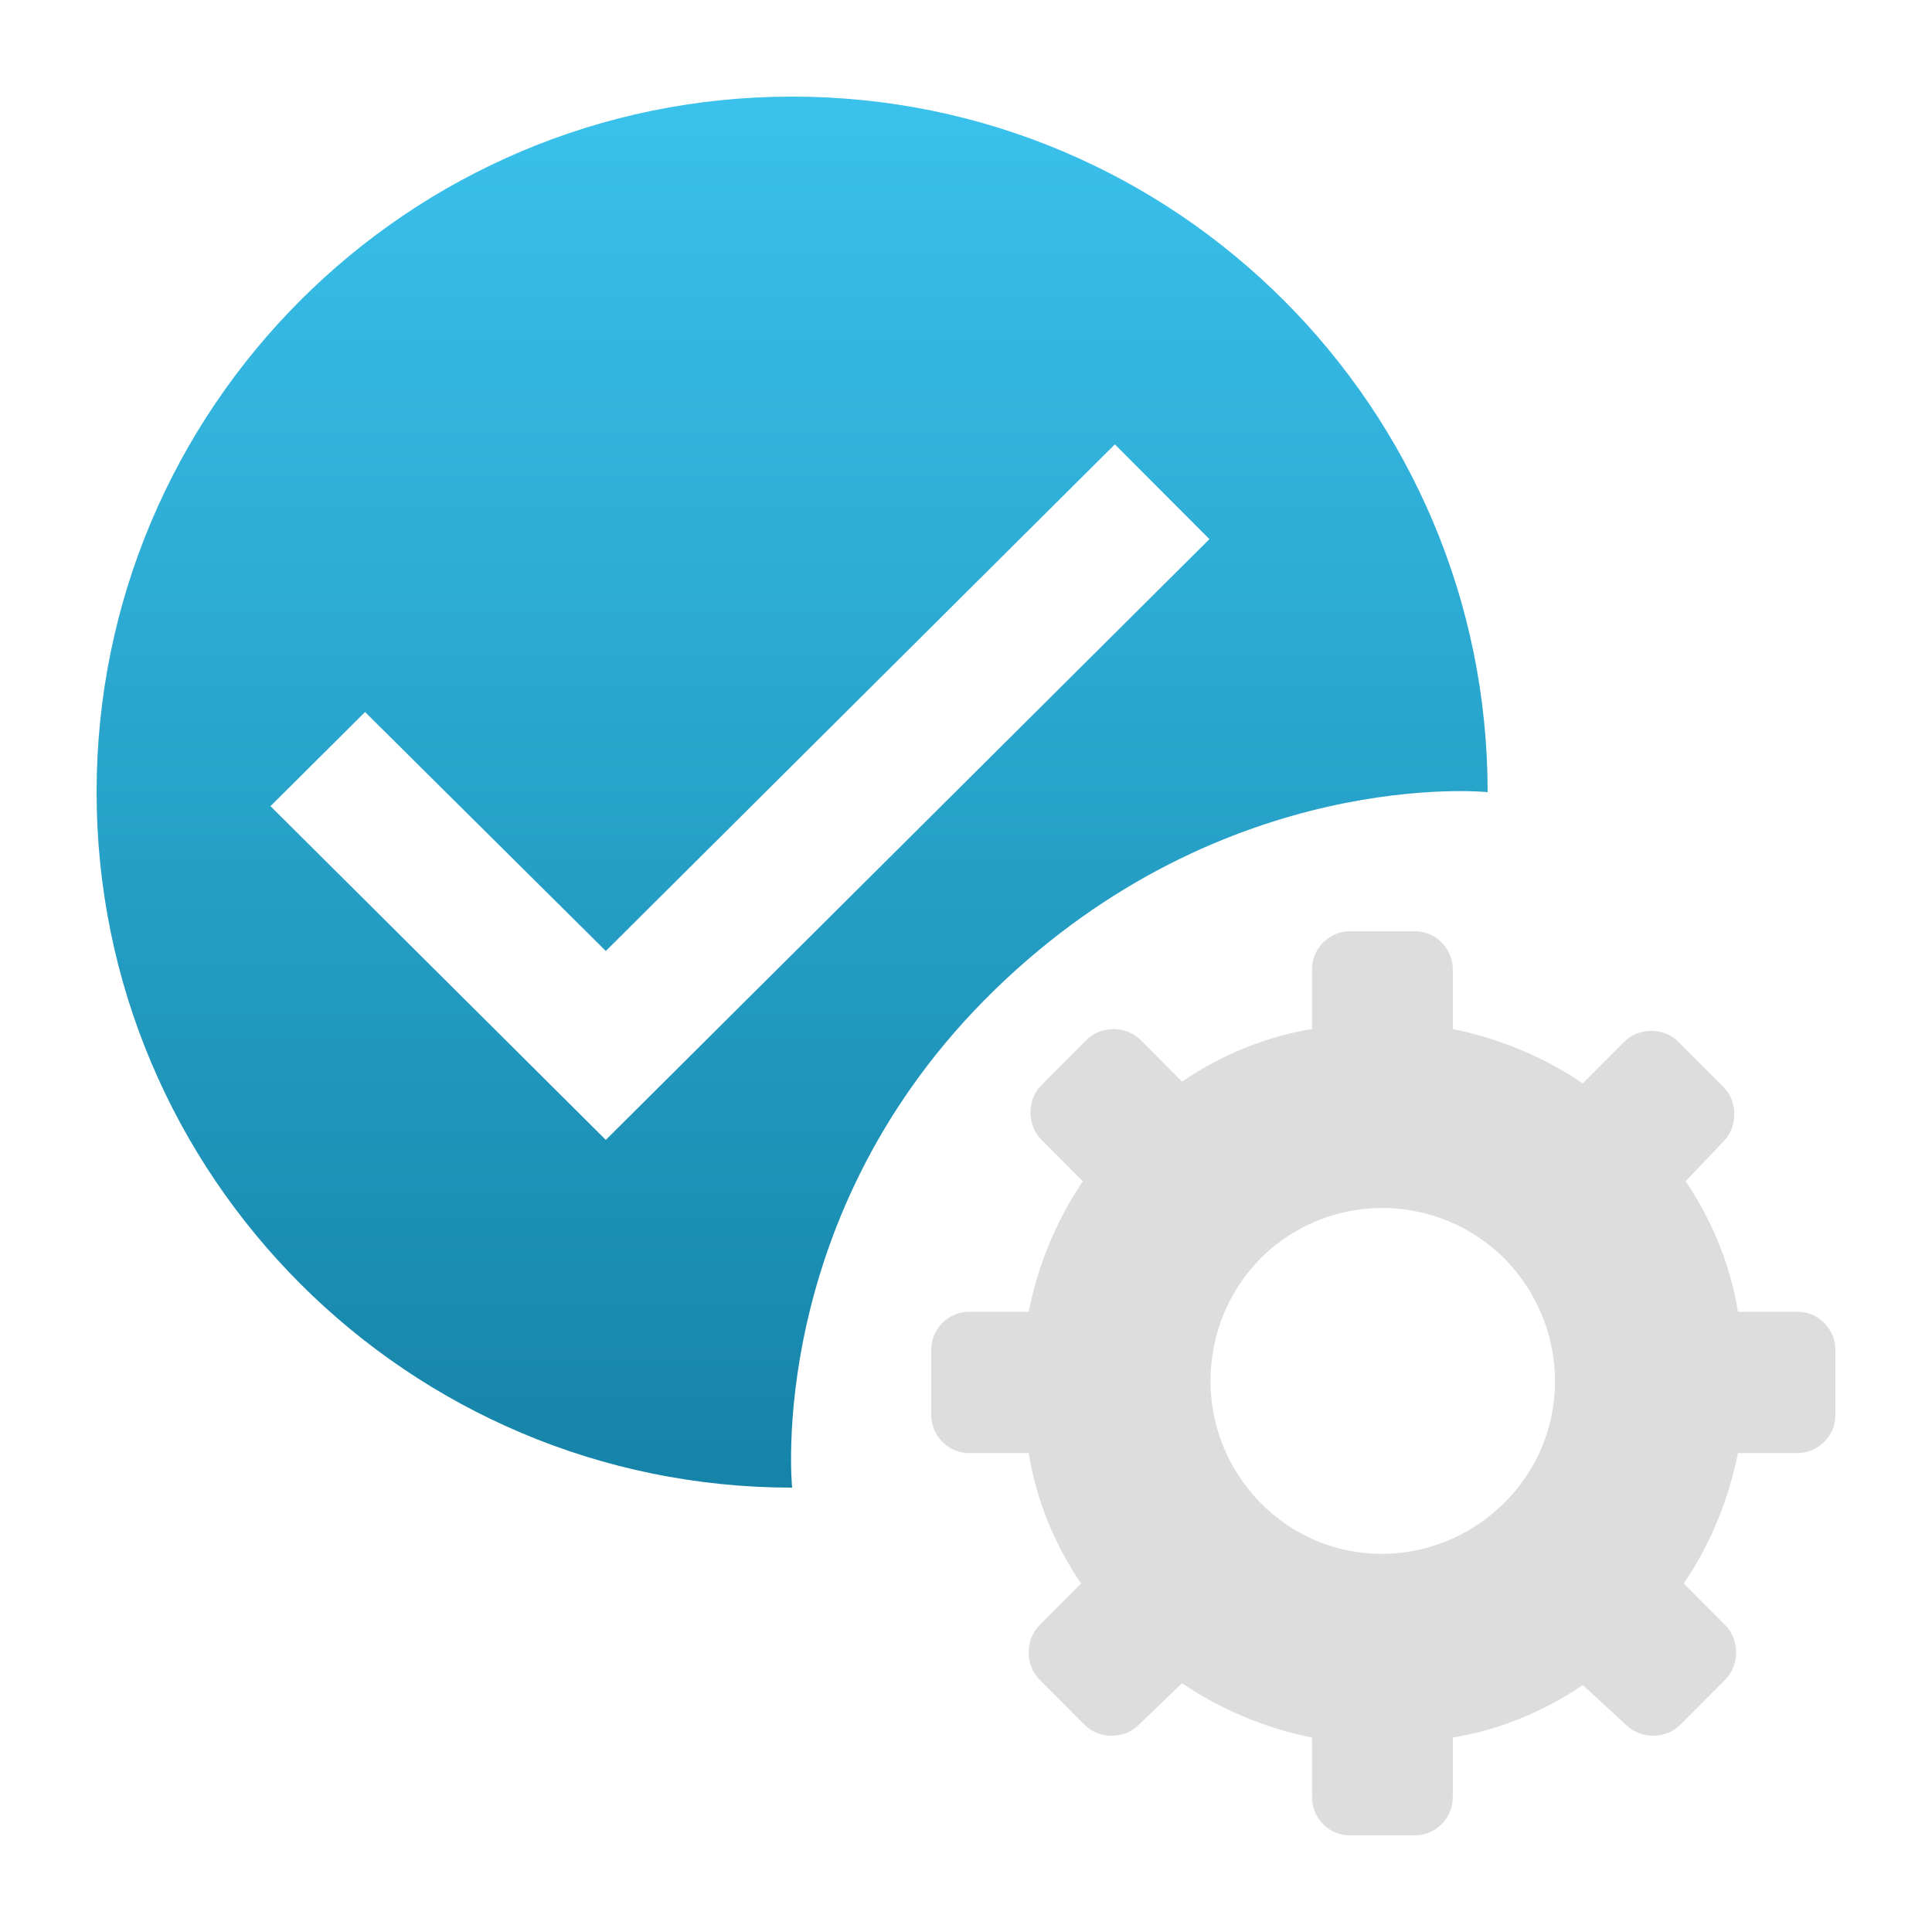 <?xml version="1.0" encoding="UTF-8" standalone="no"?>
<svg width="100px" height="100px" viewBox="0 0 100 100" version="1.1" xmlns="http://www.w3.org/2000/svg" xmlns:xlink="http://www.w3.org/1999/xlink">
    <!-- Generator: Sketch 3.8.3 (29802) - http://www.bohemiancoding.com/sketch -->
    <title>task</title>
    <desc>Created with Sketch.</desc>
    <defs>
        <linearGradient x1="50%" y1="0%" x2="50%" y2="100%" id="linearGradient-1">
            <stop stop-color="#3AC2ED" offset="0%"></stop>
            <stop stop-color="#1583A7" offset="100%"></stop>
        </linearGradient>
    </defs>
    <g id="Page-1" stroke="none" stroke-width="1" fill="none" fill-rule="evenodd">
        <g id="task">
            <g id="create_preferences-copy" transform="translate(5, 5)">
                <g id="Group-5">
                    <path d="M0,36 C0,55.872 16.128,72 36,72 C36,72 34.547,57.83 46.506,46.216 C58.466,34.602 72,36 72,36 C72,16.128 55.872,0 36,0 C16.128,0 0,16.128 0,36 Z M26.357,54 L9,36.726 L13.895,31.854 L26.357,44.223 L52.705,18 L57.6,22.906 L26.357,54 L26.357,54 Z" id="Shape" fill="url(#linearGradient-1)"></path>
                    <path d="M76.922,82.216 C74.867,83.622 72.532,84.56 70.196,84.935 L70.196,88.03 C70.196,89.156 69.262,90 68.235,90 L64.872,90 C63.751,90 62.91,89.062 62.91,88.03 L62.91,84.935 C60.575,84.467 58.24,83.529 56.184,82.122 L53.943,84.279 C53.195,85.029 51.887,85.029 51.14,84.279 L48.805,81.934 C48.057,81.184 48.057,79.871 48.805,79.121 L50.953,76.964 C49.552,74.9 48.618,72.556 48.244,70.211 L45.162,70.211 C44.041,70.211 43.2,69.273 43.2,68.241 L43.2,64.865 C43.2,63.739 44.134,62.895 45.162,62.895 L48.244,62.895 C48.711,60.551 49.646,58.206 51.047,56.143 L48.898,53.986 C48.151,53.235 48.151,51.922 48.898,51.172 L51.234,48.827 C51.981,48.077 53.289,48.077 54.036,48.827 L56.184,50.984 C58.24,49.578 60.575,48.64 62.91,48.265 L62.91,45.17 C62.91,44.044 63.844,43.2 64.872,43.2 L68.235,43.2 C69.356,43.2 70.196,44.138 70.196,45.17 L70.196,48.265 C72.532,48.733 74.867,49.671 76.922,51.078 L79.071,48.921 C79.818,48.171 81.126,48.171 81.873,48.921 L84.208,51.266 C84.956,52.016 84.956,53.329 84.208,54.079 L82.247,56.143 C83.648,58.206 84.582,60.551 84.956,62.895 L88.038,62.895 C89.159,62.895 90,63.833 90,64.865 L90,68.241 C90,69.367 89.066,70.211 88.038,70.211 L84.956,70.211 C84.489,72.556 83.554,74.9 82.153,76.964 L84.302,79.121 C85.049,79.871 85.049,81.184 84.302,81.934 L81.966,84.279 C81.219,85.029 79.911,85.029 79.164,84.279 L76.922,82.216 Z M72.905,60.176 C69.449,56.705 63.844,56.612 60.295,60.082 C56.838,63.552 56.745,69.179 60.201,72.743 C63.657,76.307 69.262,76.307 72.812,72.837 C76.362,69.367 76.362,63.739 72.905,60.176 Z" id="Combined-Shape" fill="#DDDDDD"></path>
                </g>
            </g>
        </g>
    </g>
</svg>